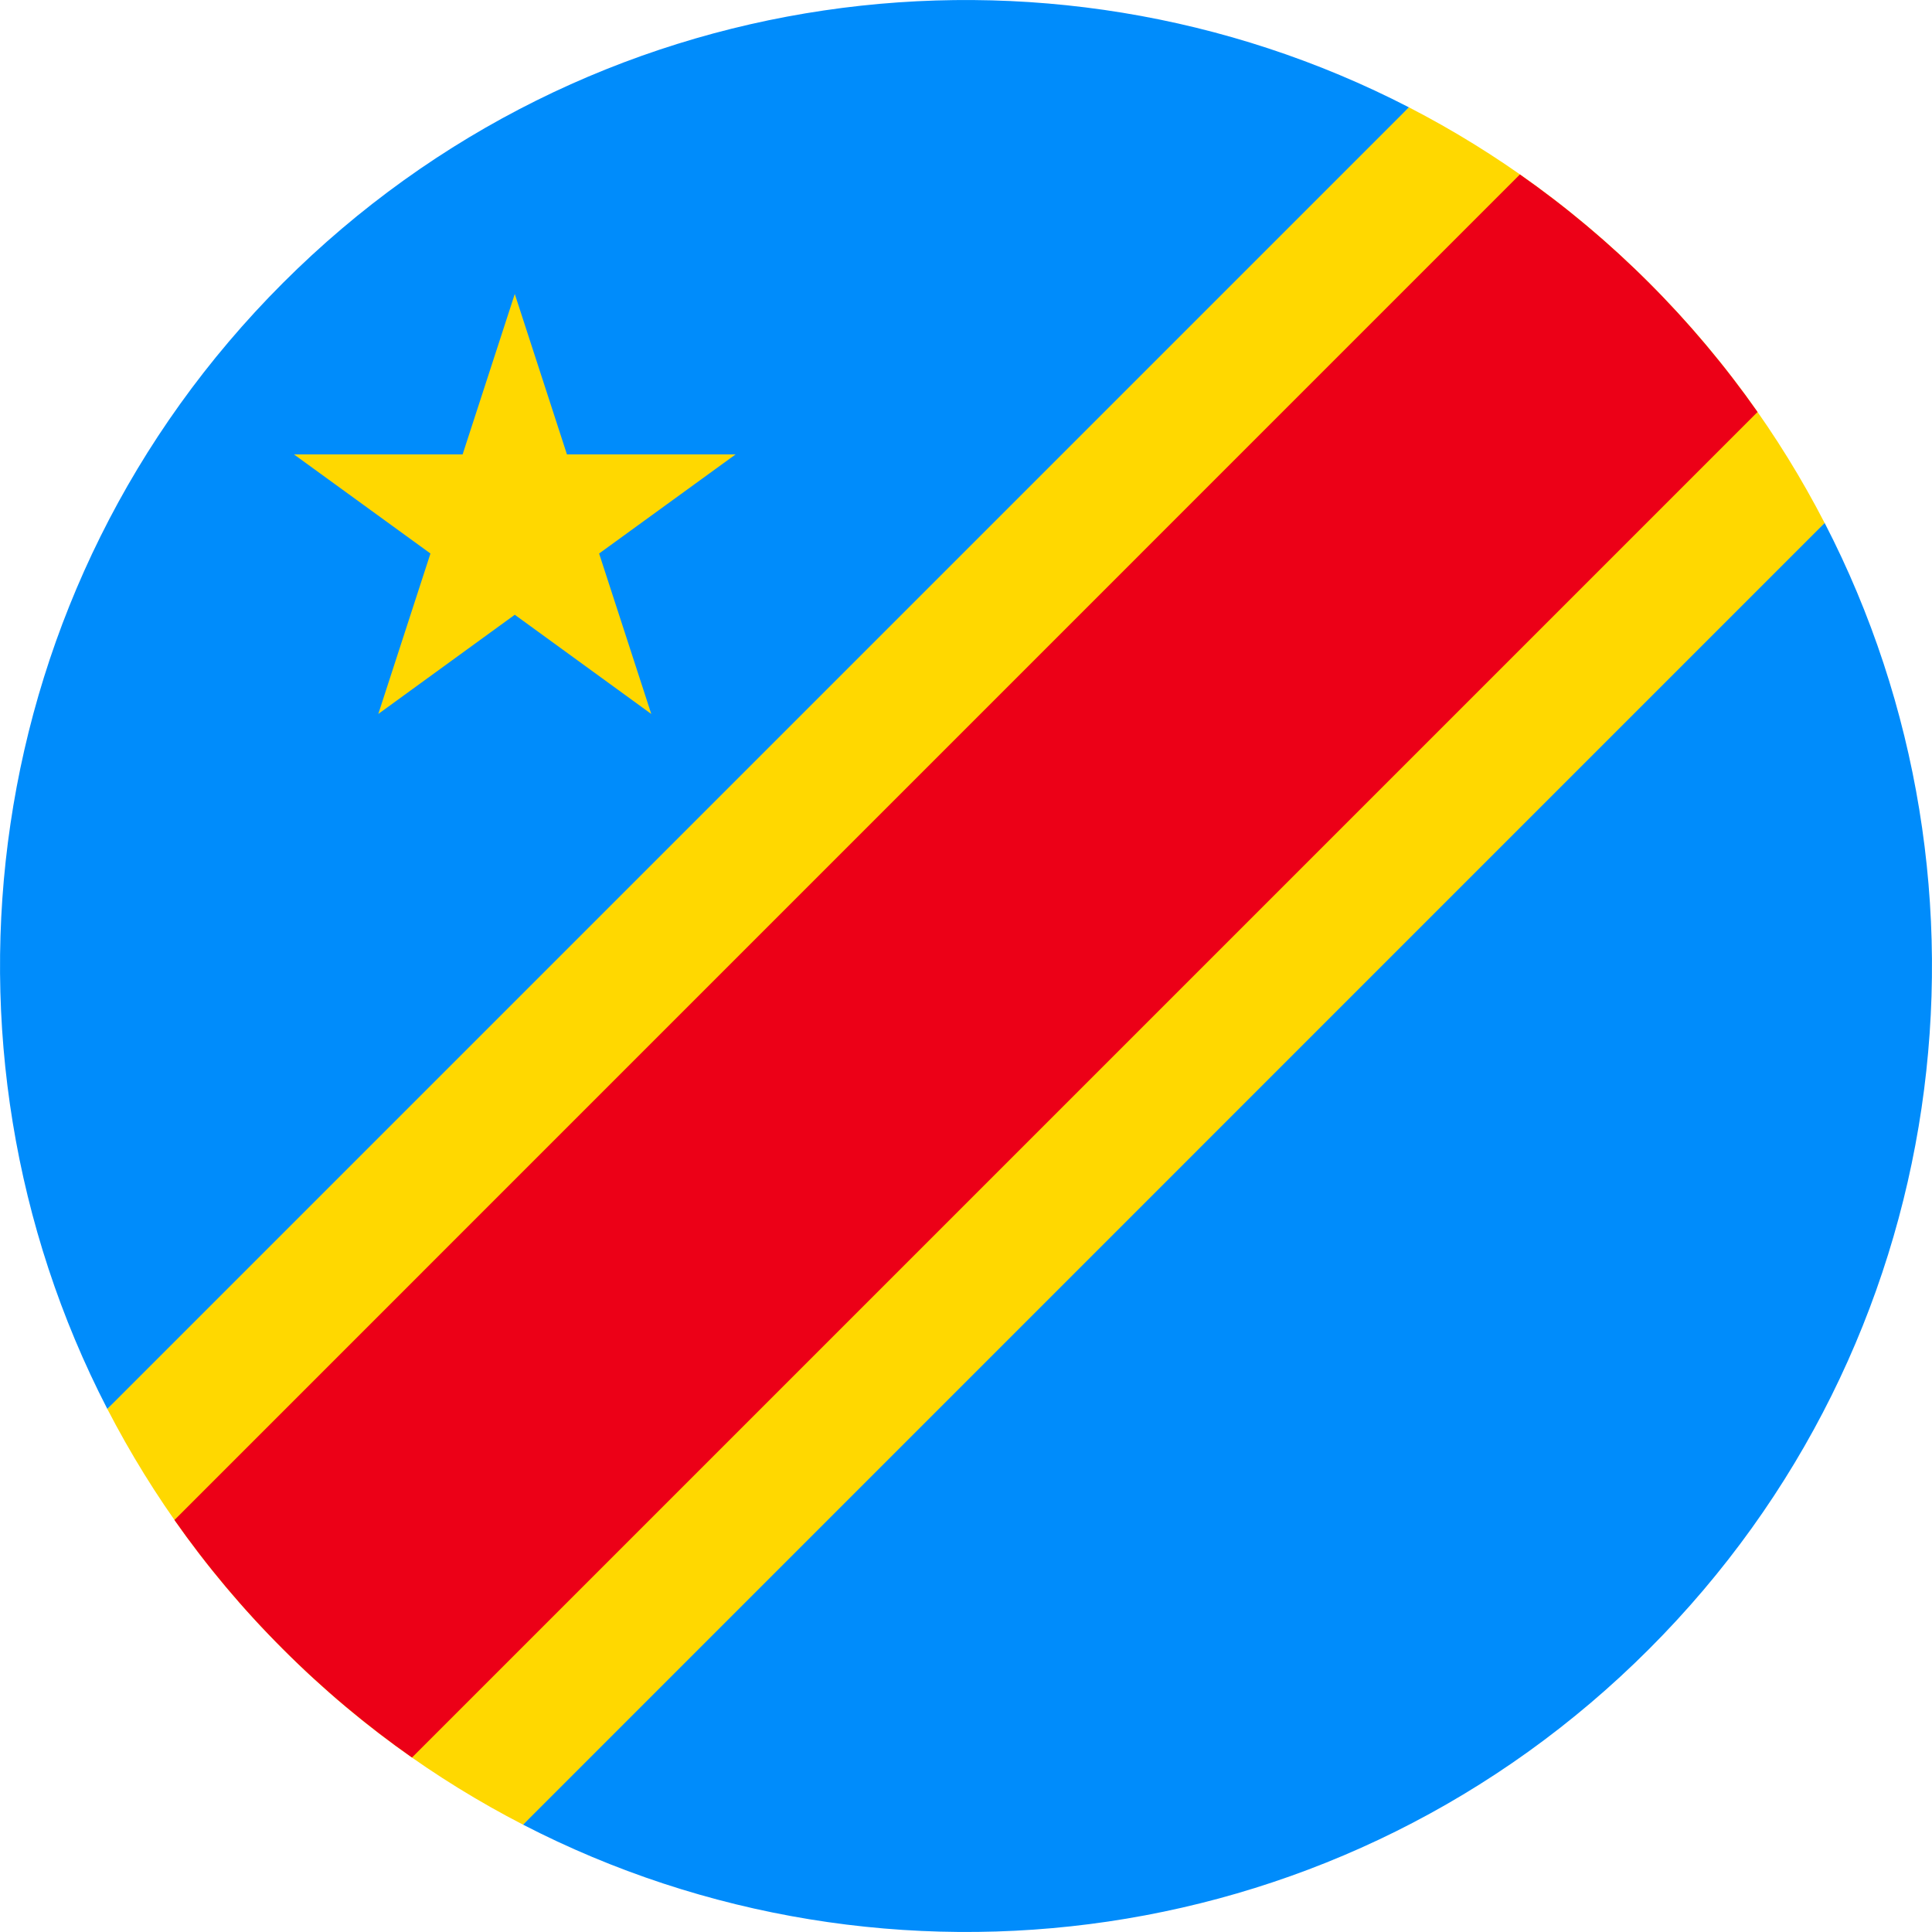 <svg width="20" height="20" viewBox="0 0 20 20" fill="none" xmlns="http://www.w3.org/2000/svg">
<path d="M18.889 5.415C18.416 4.497 17.803 3.658 17.072 2.929C16.342 2.198 15.503 1.584 14.585 1.111L7.54 7.54L1.111 14.585C1.585 15.503 2.198 16.342 2.929 17.072C3.658 17.803 4.497 18.416 5.415 18.889L12.46 12.46L18.889 5.415Z" fill="#FFD800"/>
<path d="M2.929 17.071C3.348 17.491 3.796 17.865 4.265 18.194L18.194 4.265C17.523 3.309 16.691 2.476 15.734 1.806L1.806 15.735C2.141 16.212 2.516 16.659 2.929 17.071Z" fill="#EC0017"/>
<path fill-rule="evenodd" clip-rule="evenodd" d="M1.111 14.585C-0.832 10.822 -0.226 6.084 2.929 2.929C6.084 -0.226 10.821 -0.832 14.585 1.111L1.111 14.585ZM18.889 5.414C20.832 9.178 20.226 13.916 17.071 17.071C13.917 20.226 9.178 20.832 5.415 18.889L18.889 5.414Z" fill="#008CFB"/>
<path d="M5.329 3.043L5.869 4.704H7.615L6.202 5.73L6.742 7.391L5.329 6.364L3.916 7.391L4.456 5.73L3.043 4.704H4.789L5.329 3.043Z" fill="#FFD800"/>
</svg>
